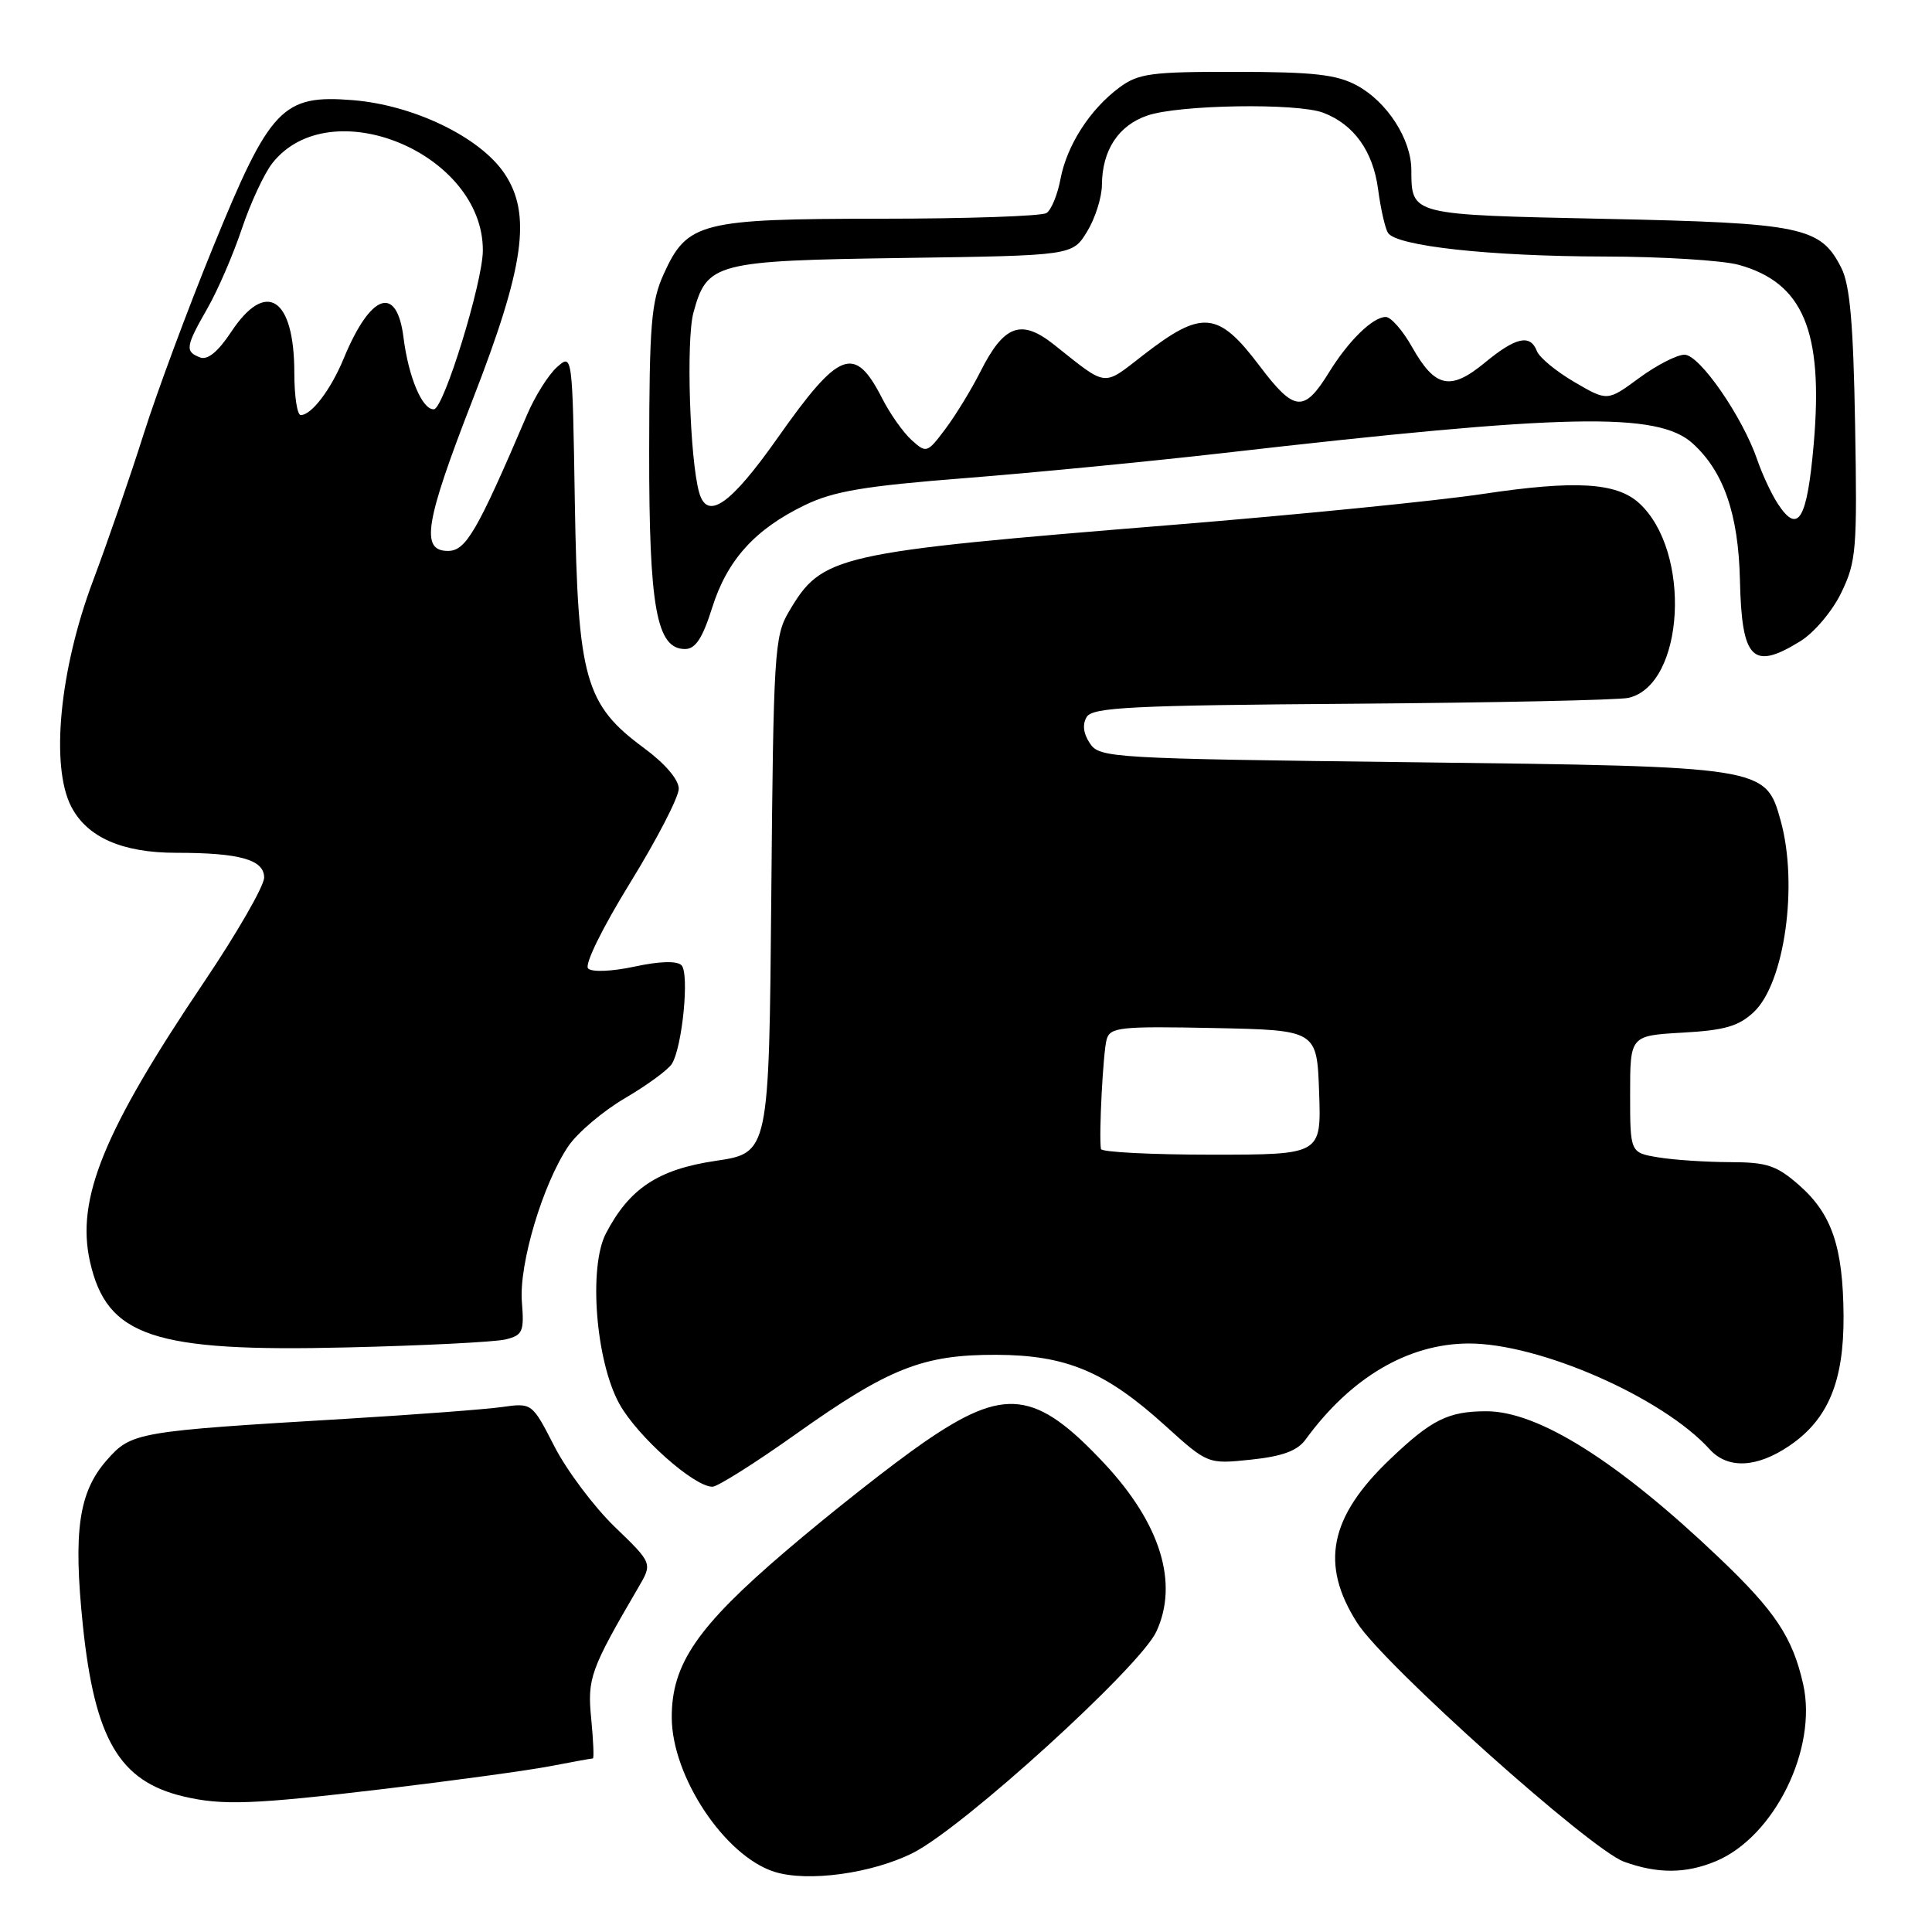 <?xml version="1.0" encoding="UTF-8" standalone="no"?>
<!DOCTYPE svg PUBLIC "-//W3C//DTD SVG 1.1//EN" "http://www.w3.org/Graphics/SVG/1.1/DTD/svg11.dtd" >
<svg xmlns="http://www.w3.org/2000/svg" xmlns:xlink="http://www.w3.org/1999/xlink" version="1.1" viewBox="0 0 256 256">
 <g >
 <path fill="currentColor"
d=" M 121.01 245.50 C 127.71 242.10 151.04 220.88 153.22 216.20 C 156.21 209.77 153.77 201.88 146.34 193.93 C 137.21 184.17 133.15 183.70 122.36 191.16 C 118.25 194.00 110.02 200.48 104.08 205.56 C 92.38 215.56 88.99 220.51 89.01 227.57 C 89.03 235.40 96.02 245.92 102.60 248.02 C 107.02 249.42 115.57 248.25 121.01 245.50 Z  M 227.36 246.62 C 235.10 243.39 240.85 231.74 238.93 223.17 C 237.53 216.96 235.23 213.49 227.79 206.41 C 214.40 193.65 203.83 187.00 196.97 187.00 C 191.90 187.00 189.69 188.10 184.17 193.37 C 176.14 201.03 174.89 207.30 179.84 215.05 C 183.38 220.60 210.74 245.08 215.20 246.69 C 219.64 248.30 223.40 248.28 227.36 246.62 Z  M 51.00 237.03 C 60.08 235.94 69.92 234.60 72.89 234.03 C 75.85 233.46 78.40 233.00 78.56 233.00 C 78.72 233.00 78.62 230.64 78.34 227.75 C 77.81 222.38 78.22 221.24 84.60 210.32 C 86.46 207.14 86.46 207.14 81.46 202.32 C 78.72 199.67 75.13 194.89 73.48 191.69 C 70.50 185.88 70.50 185.88 66.50 186.44 C 64.30 186.75 55.08 187.44 46.00 187.99 C 18.01 189.66 17.42 189.76 14.13 193.50 C 10.43 197.72 9.69 202.88 10.98 215.37 C 12.55 230.45 15.82 236.02 24.28 238.03 C 29.46 239.26 33.53 239.11 51.00 237.03 Z  M 105.45 190.03 C 117.77 181.28 122.29 179.49 132.00 179.52 C 141.27 179.55 146.46 181.72 154.38 188.89 C 160.04 194.01 160.04 194.01 165.77 193.41 C 169.94 192.97 171.91 192.24 173.00 190.74 C 178.98 182.53 186.57 178.06 194.57 178.02 C 203.95 177.98 220.31 185.16 226.54 192.04 C 228.93 194.68 232.79 194.51 237.12 191.56 C 242.23 188.09 244.33 183.05 244.28 174.37 C 244.22 165.23 242.73 160.85 238.40 157.05 C 235.40 154.42 234.15 154.00 229.22 153.99 C 226.07 153.98 221.81 153.70 219.75 153.36 C 216.00 152.74 216.00 152.74 216.00 144.98 C 216.00 137.23 216.00 137.23 222.95 136.83 C 228.53 136.52 230.39 135.98 232.39 134.10 C 236.47 130.27 238.30 117.23 235.95 108.75 C 233.95 101.57 233.91 101.57 187.12 101.00 C 147.10 100.52 145.70 100.43 144.41 98.49 C 143.54 97.18 143.40 95.97 144.00 94.99 C 144.79 93.72 150.06 93.46 179.21 93.25 C 198.07 93.11 214.53 92.76 215.78 92.47 C 223.24 90.76 224.19 73.00 217.16 66.64 C 214.16 63.93 208.69 63.62 196.49 65.45 C 190.44 66.36 172.00 68.20 155.50 69.54 C 110.40 73.21 108.96 73.53 104.50 81.10 C 102.62 84.29 102.48 86.60 102.20 118.64 C 101.90 152.77 101.90 152.77 94.82 153.82 C 87.21 154.95 83.40 157.47 80.29 163.43 C 77.96 167.90 78.94 180.36 82.07 186.02 C 84.45 190.32 91.95 197.00 94.40 197.00 C 95.08 197.00 100.06 193.86 105.45 190.03 Z  M 67.00 177.48 C 69.27 176.92 69.47 176.45 69.15 172.48 C 68.76 167.48 71.92 156.89 75.31 151.87 C 76.52 150.09 79.89 147.23 82.82 145.51 C 85.74 143.80 88.54 141.75 89.03 140.96 C 90.42 138.71 91.37 128.97 90.30 127.90 C 89.70 127.30 87.41 127.36 84.08 128.08 C 81.04 128.73 78.43 128.83 77.93 128.33 C 77.42 127.82 79.79 123.00 83.50 116.97 C 87.05 111.21 89.95 105.60 89.94 104.50 C 89.93 103.29 88.11 101.17 85.36 99.14 C 77.52 93.37 76.56 89.95 76.17 66.66 C 75.85 46.83 75.85 46.83 73.79 48.66 C 72.66 49.67 70.87 52.52 69.82 55.00 C 63.19 70.50 61.73 73.00 59.35 73.00 C 55.69 73.00 56.31 69.21 62.63 52.96 C 69.49 35.32 70.47 28.40 66.85 23.00 C 63.61 18.17 54.82 13.92 46.74 13.27 C 37.42 12.52 35.78 14.25 28.24 32.73 C 24.92 40.85 20.78 52.00 19.04 57.50 C 17.30 63.00 14.27 71.78 12.31 77.00 C 7.89 88.78 6.67 101.53 9.44 106.88 C 11.54 110.95 16.19 113.00 23.34 113.00 C 31.76 113.00 35.00 113.91 35.00 116.28 C 35.00 117.40 31.40 123.65 27.00 130.18 C 13.73 149.88 10.06 158.87 11.92 167.16 C 14.16 177.12 20.31 179.17 46.00 178.54 C 56.17 178.30 65.63 177.82 67.00 177.48 Z  M 238.56 84.96 C 240.39 83.83 242.81 80.97 243.99 78.51 C 245.97 74.43 246.10 72.80 245.81 56.30 C 245.58 42.92 245.13 37.76 243.99 35.51 C 241.24 30.05 238.83 29.55 212.71 29.00 C 186.75 28.45 187.05 28.53 187.01 22.50 C 186.99 18.43 183.79 13.48 179.79 11.32 C 177.13 9.88 174.06 9.53 163.83 9.52 C 152.52 9.50 150.85 9.73 148.33 11.59 C 144.43 14.48 141.37 19.24 140.52 23.72 C 140.13 25.80 139.30 27.83 138.66 28.23 C 138.02 28.64 128.14 28.98 116.70 28.98 C 92.80 29.00 91.06 29.44 87.94 36.32 C 86.29 39.96 86.04 43.01 86.02 59.78 C 86.00 80.52 86.99 86.00 90.77 86.00 C 92.15 86.00 93.08 84.59 94.36 80.54 C 96.35 74.21 100.03 70.13 106.65 66.93 C 110.45 65.09 114.52 64.40 127.92 63.35 C 137.04 62.63 152.38 61.14 162.00 60.04 C 207.60 54.81 219.64 54.56 224.28 58.75 C 228.39 62.47 230.35 68.11 230.55 76.86 C 230.79 87.43 232.22 88.88 238.56 84.96 Z  M 145.88 152.25 C 145.59 150.44 146.17 139.33 146.64 137.72 C 147.10 136.11 148.44 135.97 160.83 136.22 C 174.50 136.50 174.50 136.50 174.79 144.75 C 175.08 153.00 175.08 153.00 160.54 153.00 C 152.54 153.00 145.95 152.66 145.88 152.25 Z  M 39.00 49.43 C 39.00 39.42 35.26 36.98 30.64 43.97 C 28.89 46.61 27.50 47.75 26.51 47.36 C 24.49 46.59 24.58 45.93 27.49 40.85 C 28.86 38.46 30.91 33.71 32.05 30.30 C 33.19 26.90 35.01 22.99 36.08 21.63 C 43.74 11.89 64.04 20.31 63.98 33.20 C 63.96 37.43 58.81 54.13 57.50 54.23 C 55.97 54.34 54.14 50.02 53.47 44.75 C 52.59 37.67 49.12 38.86 45.56 47.46 C 43.85 51.62 41.28 55.00 39.85 55.00 C 39.38 55.00 39.00 52.50 39.00 49.43 Z  M 235.58 66.77 C 234.73 65.47 233.51 62.86 232.86 60.96 C 230.91 55.25 225.21 47.00 223.21 47.00 C 222.21 47.00 219.50 48.39 217.19 50.09 C 212.99 53.18 212.99 53.18 208.61 50.62 C 206.20 49.21 203.97 47.37 203.65 46.53 C 202.77 44.24 200.86 44.66 196.73 48.07 C 192.18 51.82 190.15 51.38 187.11 45.99 C 185.88 43.80 184.31 42.00 183.62 42.00 C 181.91 42.00 178.70 45.13 176.12 49.31 C 172.78 54.72 171.52 54.60 166.89 48.47 C 161.41 41.21 159.28 41.01 151.50 47.04 C 146.04 51.27 146.82 51.35 139.68 45.68 C 135.30 42.20 133.03 43.04 129.89 49.28 C 128.72 51.60 126.65 54.99 125.29 56.81 C 122.86 60.05 122.75 60.08 120.79 58.31 C 119.69 57.32 117.94 54.84 116.91 52.82 C 113.24 45.63 111.25 46.37 103.05 58.01 C 96.77 66.92 93.71 69.04 92.64 65.25 C 91.40 60.87 90.90 45.10 91.88 41.44 C 93.68 34.81 94.70 34.54 119.81 34.18 C 142.11 33.86 142.11 33.86 144.05 30.68 C 145.12 28.93 146.00 26.15 146.01 24.50 C 146.04 19.91 148.19 16.62 152.03 15.31 C 156.20 13.87 171.88 13.62 175.34 14.94 C 179.39 16.48 181.93 20.02 182.60 25.05 C 182.94 27.63 183.53 30.24 183.91 30.85 C 184.99 32.60 197.34 33.96 212.50 33.99 C 220.20 34.00 228.24 34.50 230.38 35.09 C 238.94 37.46 241.62 43.87 240.33 58.81 C 239.45 68.88 238.27 70.87 235.58 66.77 Z "/>
</g>
</svg>